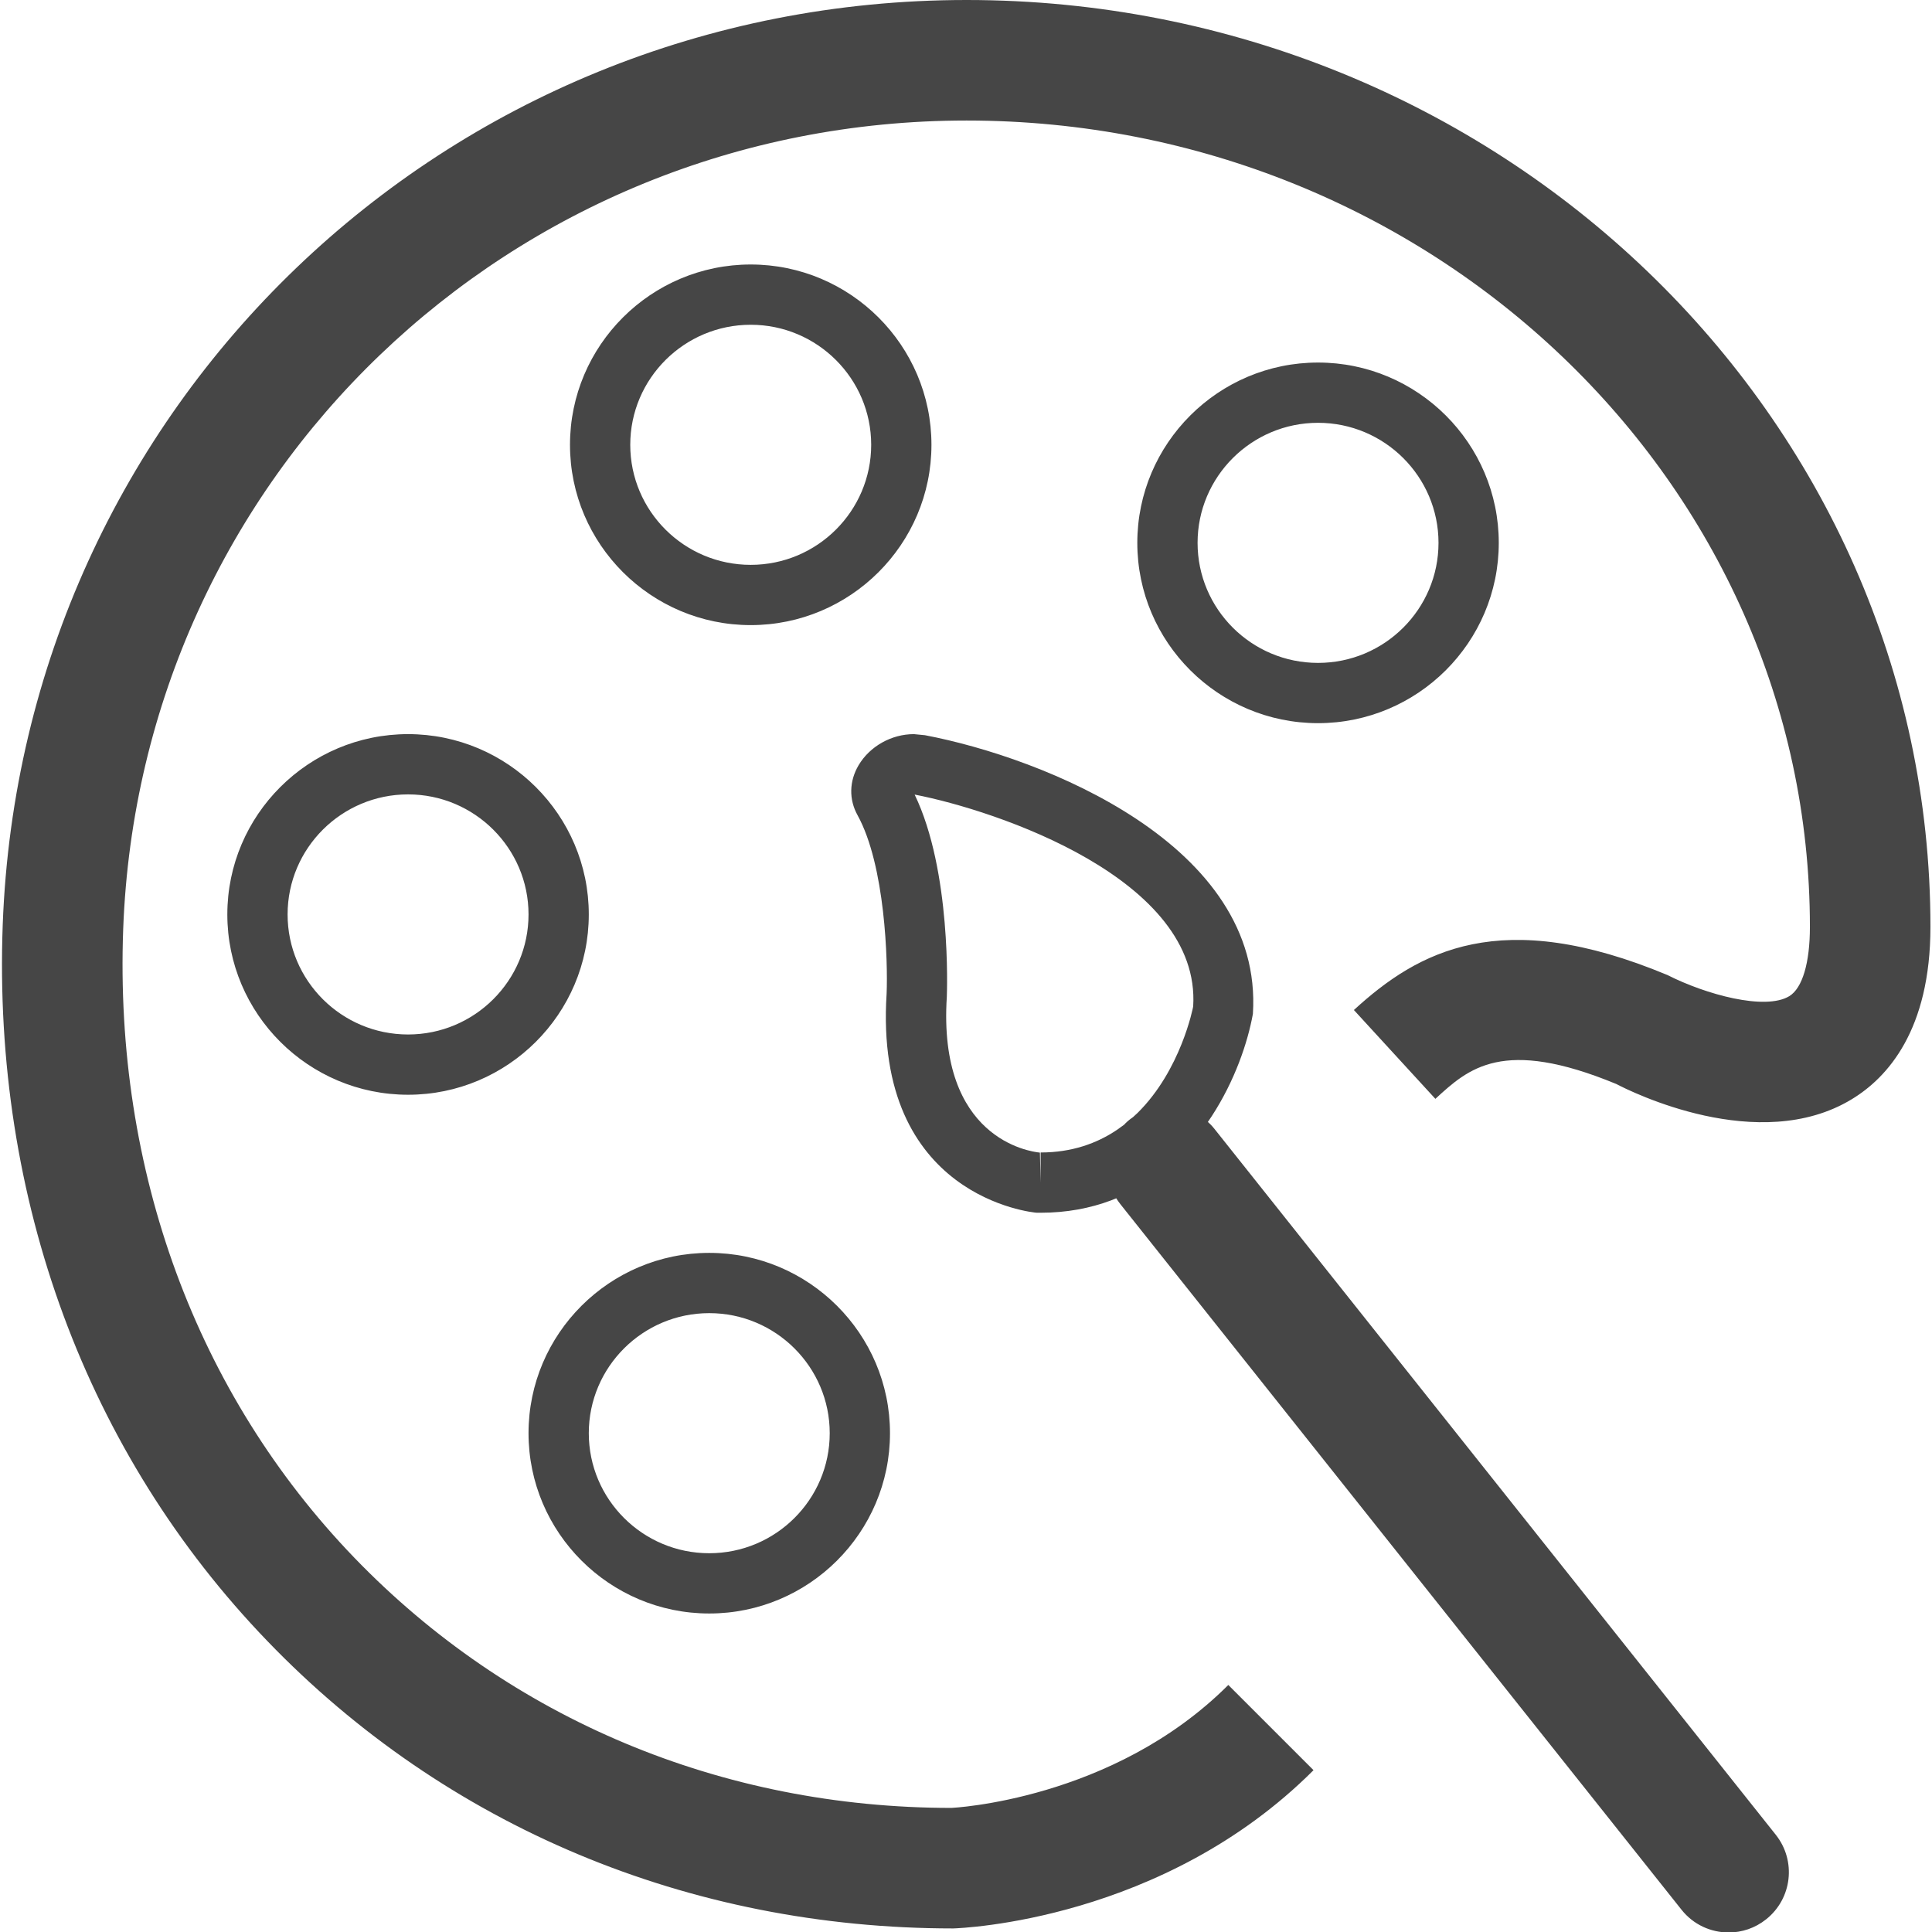 <?xml version="1.0" encoding="utf-8"?>
<svg xmlns="http://www.w3.org/2000/svg" height="52" width="52" viewBox="0 0 52 52">
  <g>
    <path id="path1" transform="rotate(0,26,26) translate(0.054,0) scale(1.622,1.622)  " fill="#464646" d="M11.736,21.79C10.633,21.79 9.737,22.684 9.737,23.782 9.737,24.881 10.633,25.774 11.736,25.774 12.839,25.774 13.735,24.881 13.735,23.782 13.735,22.684 12.839,21.79 11.736,21.79z M11.736,20.79C13.389,20.79 14.735,22.133 14.735,23.782 14.735,25.432 13.389,26.774 11.736,26.774 10.083,26.774 8.737,25.432 8.737,23.782 8.737,22.133 10.083,20.79 11.736,20.79z M15.144,13.185C15.756,14.45 15.681,16.454 15.678,16.541 15.527,18.892 17.049,19.11 17.223,19.126L17.235,19.624 17.235,19.124C17.751,19.124,18.167,18.974,18.501,18.749L18.622,18.662 18.639,18.643C18.663,18.619,18.689,18.596,18.716,18.575L18.768,18.537 18.843,18.468C19.564,17.756 19.763,16.718 19.766,16.702 19.9,14.582 16.49,13.445 15.144,13.185z M6.738,13.182C5.635,13.182 4.739,14.076 4.739,15.174 4.739,16.273 5.635,17.166 6.738,17.166 7.841,17.166 8.737,16.273 8.737,15.174 8.737,14.076 7.841,13.182 6.738,13.182z M15.132,12.182L15.316,12.2C17.277,12.573 20.938,14.02 20.757,16.824 20.671,17.303 20.455,17.937 20.074,18.522L20.01,18.617 20.053,18.658C20.077,18.682,20.1,18.708,20.121,18.735L29.433,30.445C29.777,30.877 29.706,31.505 29.273,31.849 29.089,31.996 28.87,32.067 28.652,32.067 28.357,32.067 28.066,31.938 27.869,31.689L18.556,19.979C18.535,19.952,18.515,19.924,18.497,19.896L18.49,19.884 18.401,19.92C18.056,20.049,17.668,20.124,17.235,20.124L17.171,20.124C17.113,20.121 14.461,19.872 14.679,16.489 14.701,15.956 14.657,14.362 14.197,13.528 14.051,13.265 14.058,12.962 14.214,12.698 14.4,12.384 14.759,12.182 15.132,12.182z M6.738,12.182C8.391,12.182 9.737,13.525 9.737,15.174 9.737,16.824 8.391,18.166 6.738,18.166 5.085,18.166 3.739,16.824 3.739,15.174 3.739,13.525 5.085,12.182 6.738,12.182z M21.838,7.016C20.735,7.016 19.839,7.91 19.839,9.008 19.839,10.107 20.735,11 21.838,11 22.941,11 23.837,10.107 23.837,9.008 23.837,7.91 22.941,7.016 21.838,7.016z M21.838,6.016C23.491,6.016 24.837,7.359 24.837,9.008 24.837,10.658 23.491,12 21.838,12 20.185,12 18.839,10.658 18.839,9.008 18.839,7.359 20.185,6.016 21.838,6.016z M12.424,5.389C11.321,5.389 10.425,6.283 10.425,7.381 10.425,8.48 11.321,9.373 12.424,9.373 13.527,9.373 14.423,8.48 14.423,7.381 14.423,6.283 13.527,5.389 12.424,5.389z M12.424,4.389C14.077,4.389 15.423,5.732 15.423,7.381 15.423,9.031 14.077,10.373 12.424,10.373 10.771,10.373 9.425,9.031 9.425,7.381 9.425,5.732 10.771,4.389 12.424,4.389z M16.006,0C24.825,-2.9851887E-07 32,6.899 32,15.38 32,17.092 31.289,17.881 30.692,18.242 29.151,19.175 27.024,18.112 26.788,17.988 24.901,17.208 24.335,17.729 23.785,18.234L22.433,16.76C23.504,15.778 24.873,15.027 27.637,16.18 28.271,16.502 29.258,16.773 29.658,16.53 29.875,16.397 30,15.979 30,15.38 30,8.002 23.722,2 16.006,2 8.436,2 2.29,7.894 2.011,15.417 1.863,19.423 3.224,23.127 5.845,25.847 8.427,28.525 11.946,30 15.756,30 15.75,30 18.429,29.88 20.349,27.96L21.763,29.374C19.268,31.869,15.927,31.995,15.785,32L15.783,32C11.397,32 7.367,30.308 4.406,27.234 1.404,24.12 -0.156,19.897 0.012,15.343 0.331,6.739 7.356,-2.9851887E-07 16.006,0z" />
  </g>
</svg>

